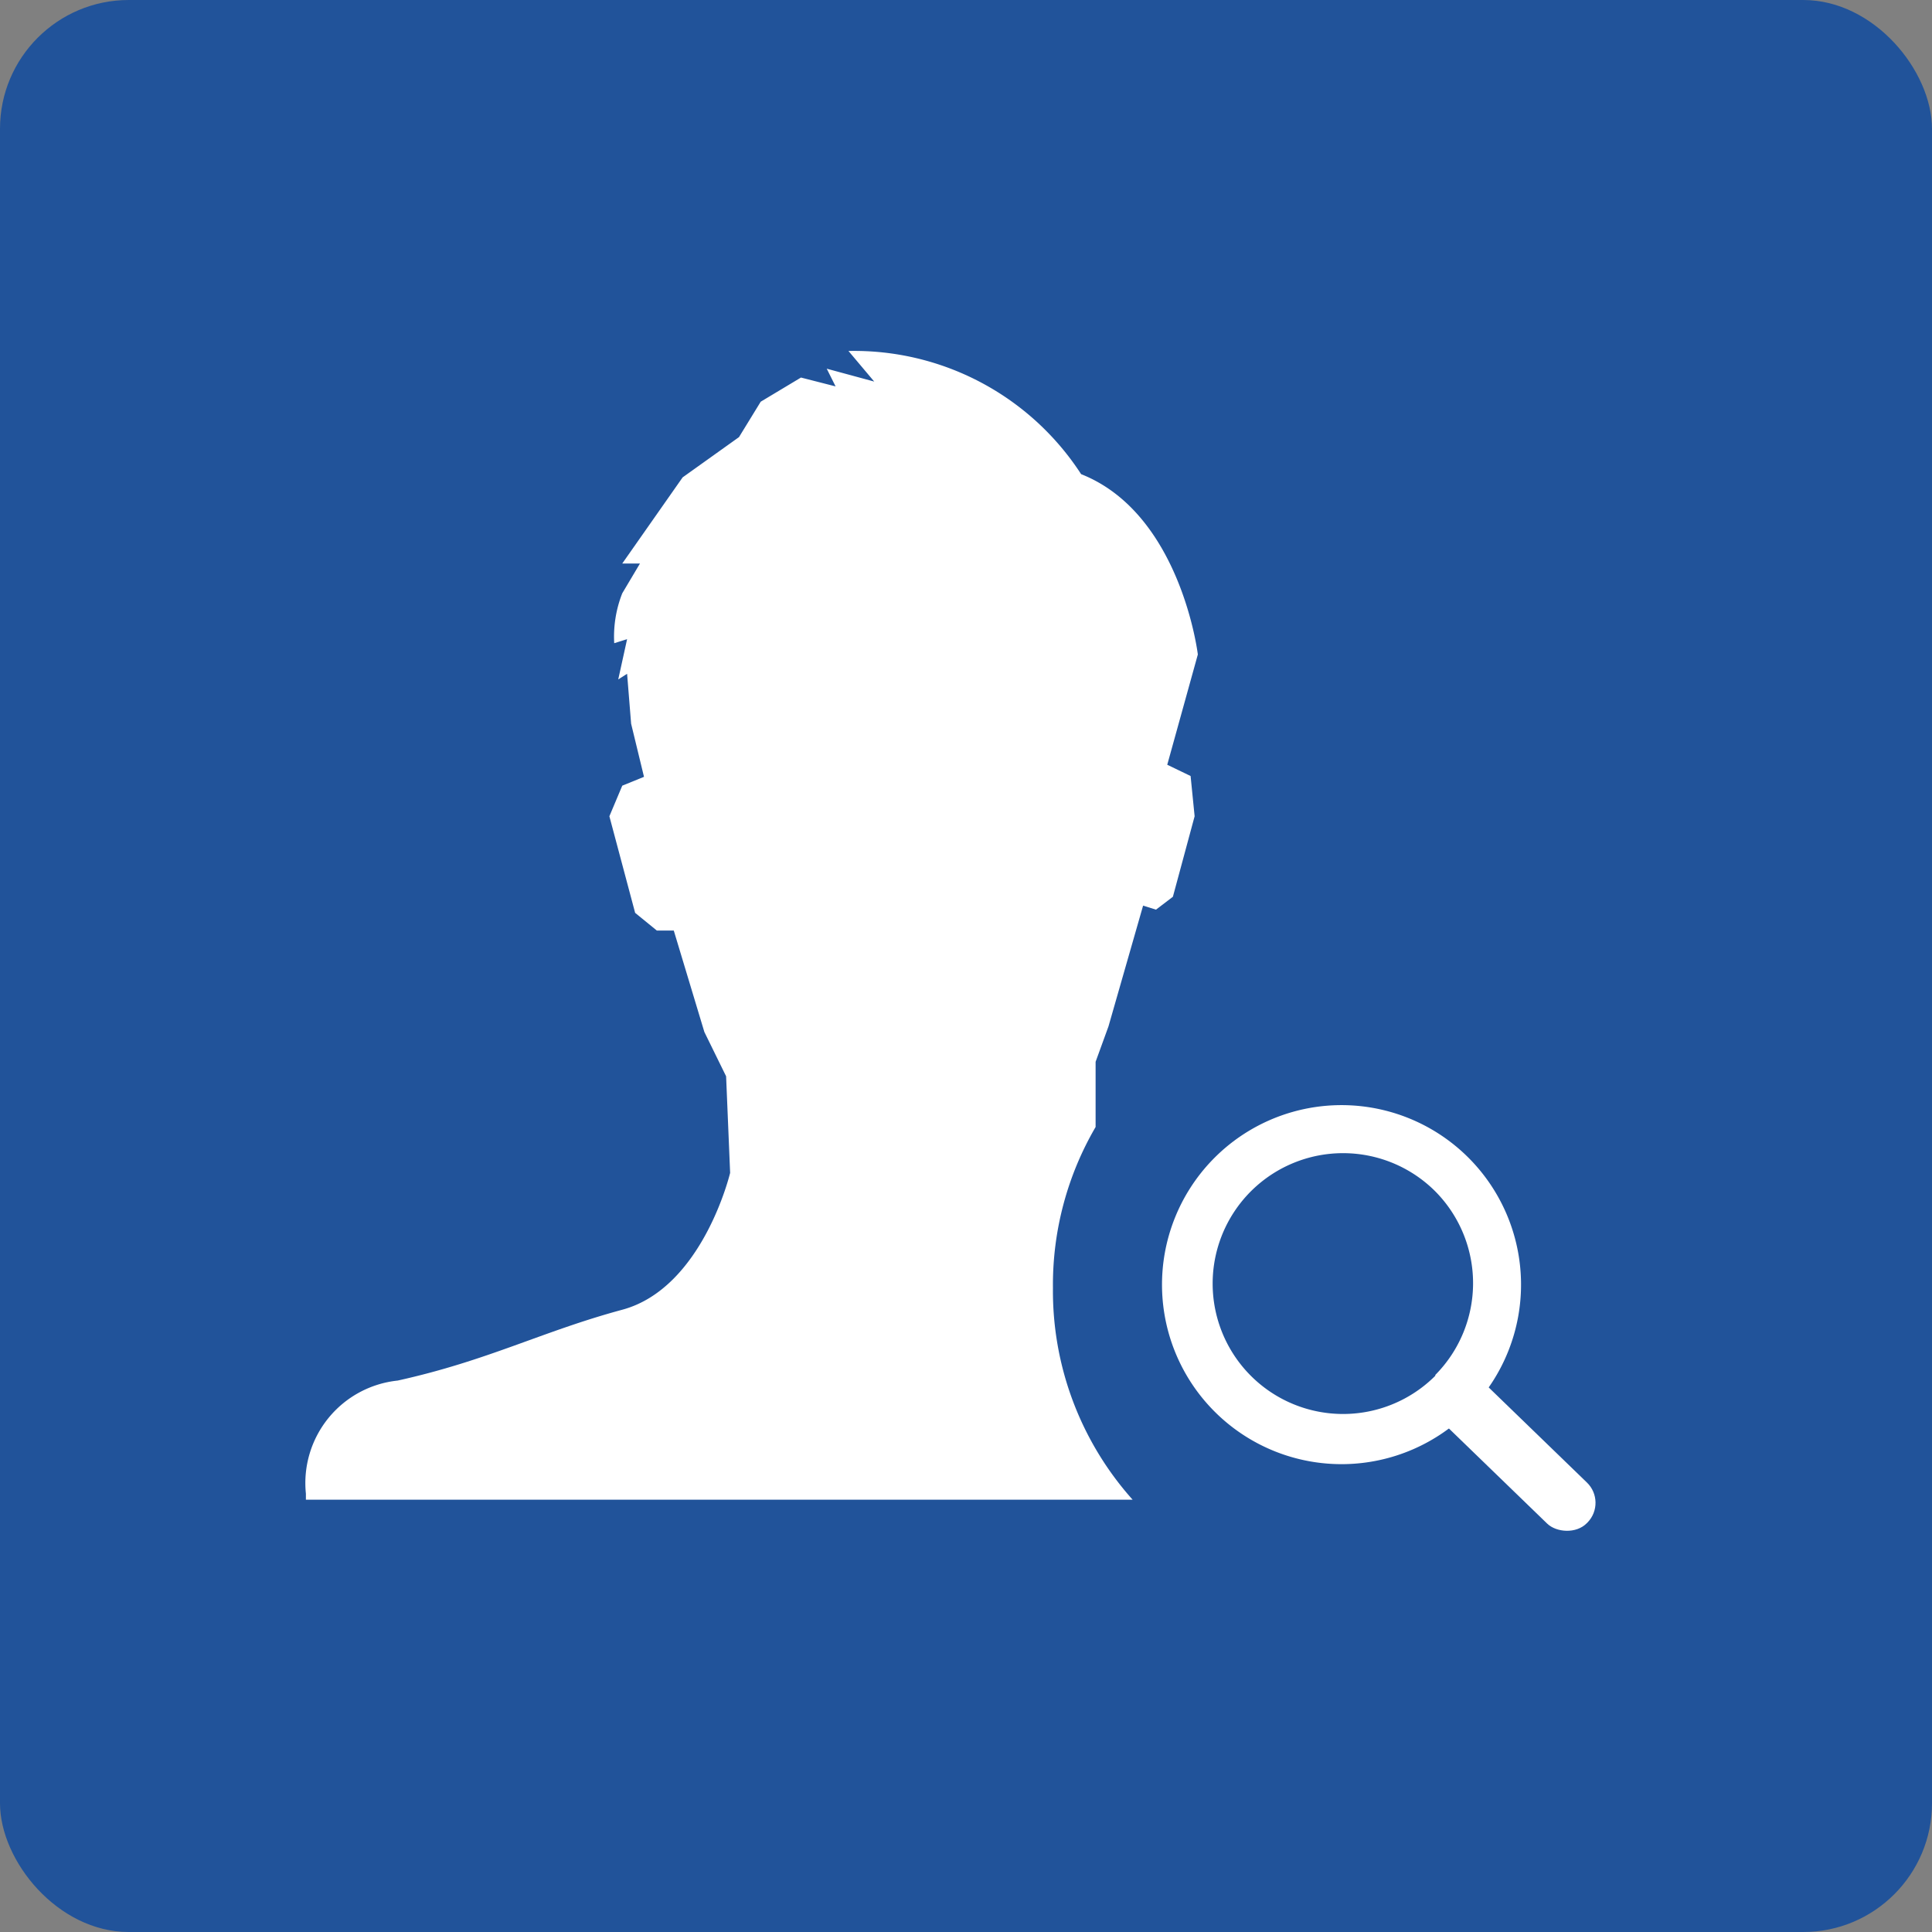 <svg id="图层_1" data-name="图层 1" xmlns="http://www.w3.org/2000/svg" viewBox="0 0 48 48"><rect x="0" y="0" width="48" height="48" fill="#808080" stroke="none"/><defs><style>.cls-1{fill:#21539a;}.cls-2{fill:#fff;}</style></defs><title>rx_more</title><rect class="cls-1" width="48" height="48" rx="3.2" ry="3.2"/><path class="cls-2" d="M26.16,32a7.78,7.78,0,0,1,1.06-4V26.38l.32-.88.86-3,.32.1.42-.32.54-2-.1-1L29,19l.76-2.74s-.42-3.5-2.9-4.48a6.72,6.72,0,0,0-5.78-3.06l.64.76-1.18-.32.22.44-.86-.22-1,.6-.54.88-1.4,1L15.46,14h.44l-.44.74a2.94,2.94,0,0,0-.2,1.24l.32-.1-.22,1,.22-.14.1,1.24L16,19.3l-.54.22-.32.76.64,2.4.54.44h.42l.76,2.52.54,1.1.1,2.4s-.68,2.86-2.68,3.4S12.14,33.8,9.88,34.3A2.56,2.56,0,0,0,7.6,37.11s0,.1,0,.15H28.14A7.78,7.78,0,0,1,26.16,32Z"/><path class="cls-2" d="M30.12,28.82a4.46,4.46,0,1,0,6.32-.1,4.46,4.46,0,0,0-6.32.1Zm5.54,5.36a3.24,3.24,0,1,1,0-4.58l0,0a3.24,3.24,0,0,1,0,4.56Z"/><rect class="cls-2" x="36.87" y="33.46" width="1.42" height="5.16" rx="0.7" ry="0.7" transform="translate(-14.45 37.97) rotate(-45.93)"/></svg>